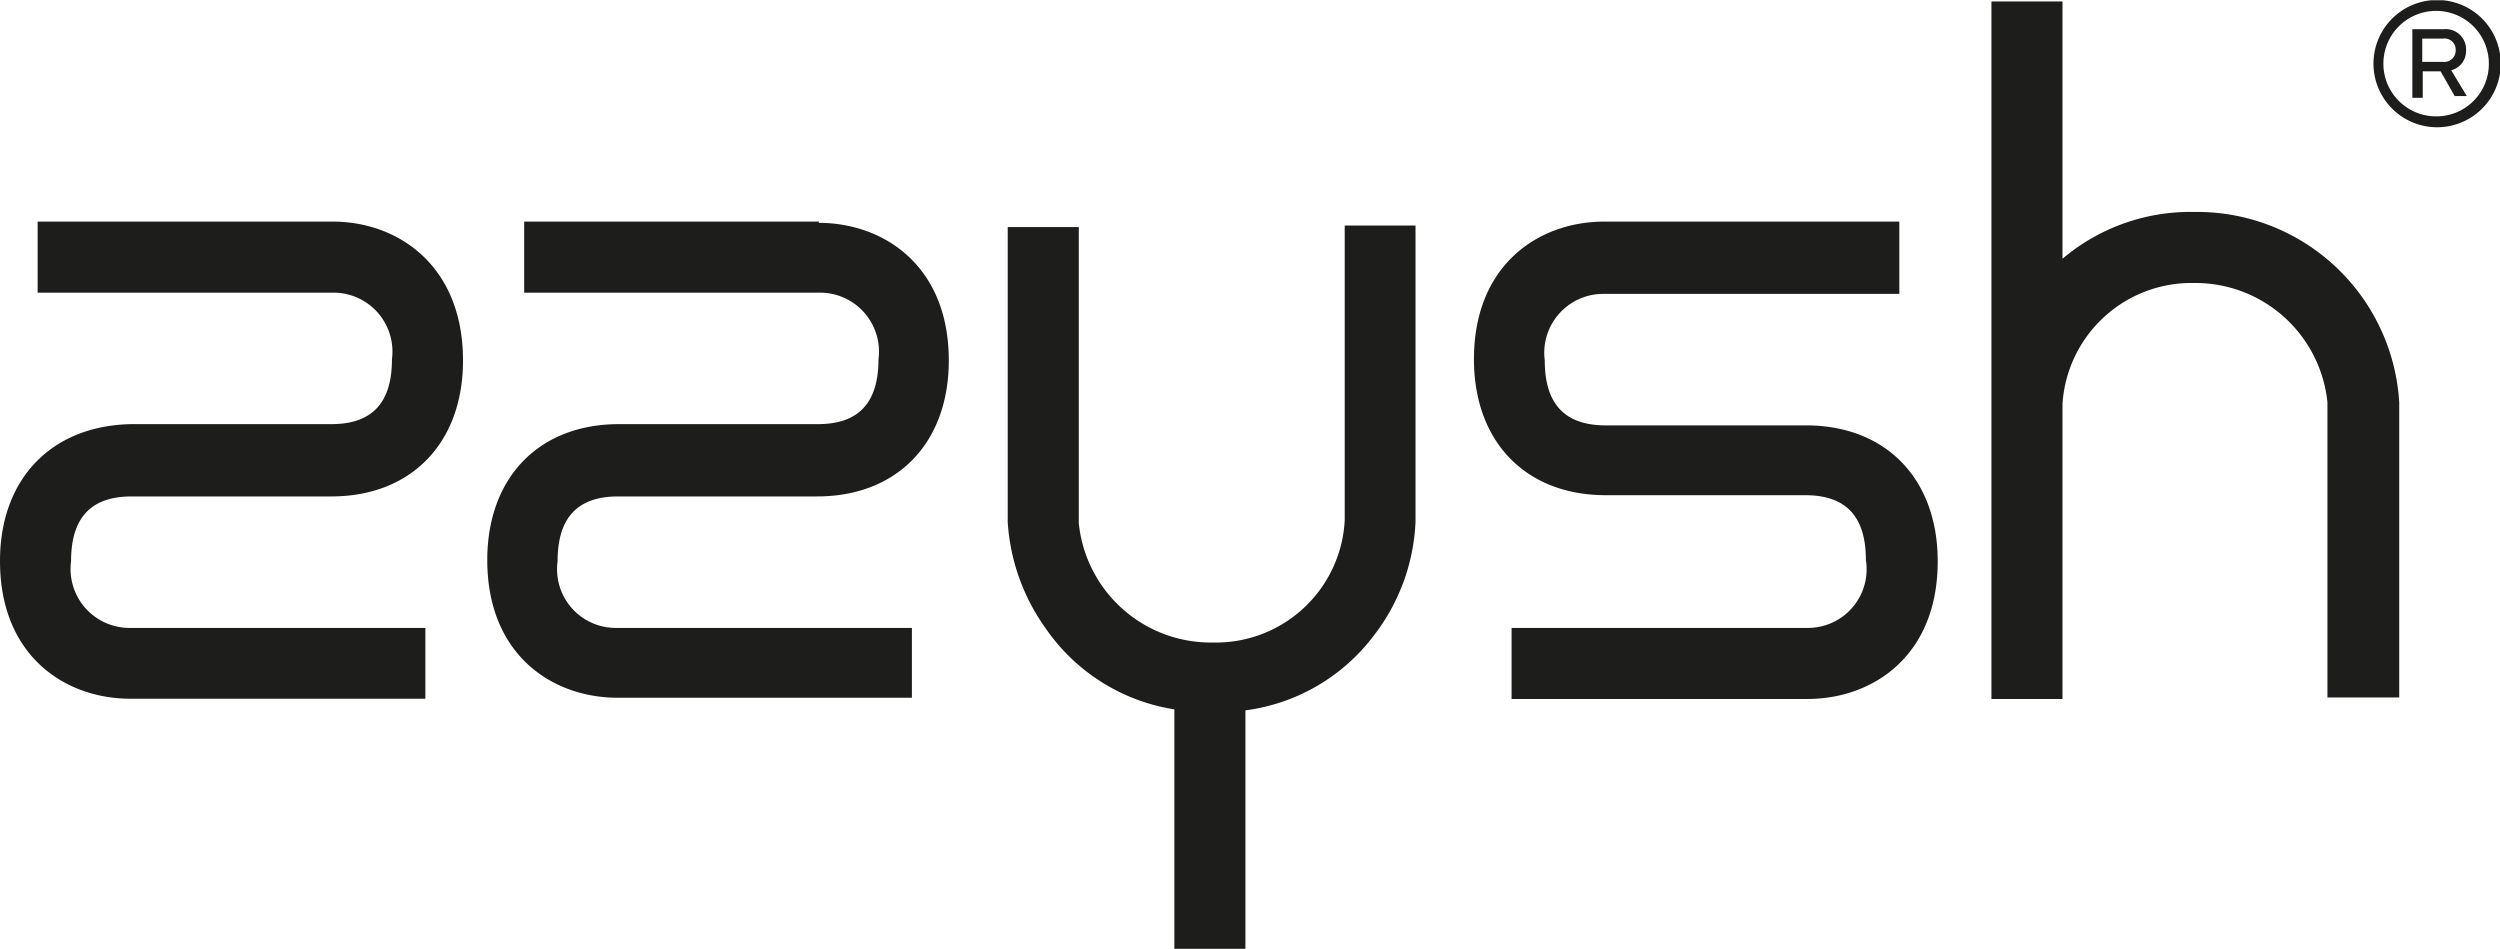 <svg xmlns="http://www.w3.org/2000/svg" xmlns:xlink="http://www.w3.org/1999/xlink" viewBox="0 0 100.97 38.32"><defs><style>.cls-1{fill:none;}.cls-2{clip-path:url(#clip-path);}.cls-3{fill:#1d1d1b;}.cls-4{clip-path:url(#clip-path-2);}</style><clipPath id="clip-path" transform="translate(0 -0.05)"><rect class="cls-1" y="0.06" width="100.97" height="38.32"/></clipPath><clipPath id="clip-path-2" transform="translate(0 -0.05)"><rect class="cls-1" width="100.97" height="39"/></clipPath></defs><title>Zasób 14</title><g id="Warstwa_2" data-name="Warstwa 2"><g id="Footer_Header_new" data-name="Footer/Header new"><g class="cls-2"><path class="cls-3" d="M98.4.05A2.57,2.57,0,1,0,101,2.62,2.57,2.57,0,0,0,98.4.05m0,4.7a2.13,2.13,0,1,1,2.12-2.13A2.12,2.12,0,0,1,98.4,4.75" transform="translate(0 -0.05)"/></g><g class="cls-4"><path class="cls-3" d="M99,2.89a.81.81,0,0,0,.6-.81.82.82,0,0,0-.91-.85H97.43V4h.42V2.93h.72l.57,1,0,0h.49Zm-1.17-.34V1.61h.83a.45.45,0,0,1,.52.47.46.46,0,0,1-.51.47Z" transform="translate(0 -0.05)"/><path class="cls-3" d="M88.61,8.61A8,8,0,0,0,83.3,10.5V.11H80.43V28.28H83.3V16.36a5.22,5.22,0,0,1,5.31-4.88A5.36,5.36,0,0,1,94,16.3V28.22H96.9V16.3a8.18,8.18,0,0,0-8.29-7.69" transform="translate(0 -0.05)"/><path class="cls-3" d="M54.31,21.08A5.21,5.21,0,0,1,49,26a5.36,5.36,0,0,1-5.43-4.82V9.22H40.7V21.14a8.25,8.25,0,0,0,1.52,4.27,7.77,7.77,0,0,0,5.21,3.29v9.67H50.3V28.74a7.75,7.75,0,0,0,5.17-3,8.07,8.07,0,0,0,1.7-4.61V9.16H54.31Z" transform="translate(0 -0.05)"/><path class="cls-3" d="M72.91,17.23H64.85c-1.65,0-2.46-.86-2.46-2.62a2.38,2.38,0,0,1,2.39-2.69H76.71V9H64.79c-2.62,0-5.26,1.72-5.26,5.56,0,3.33,2.09,5.49,5.32,5.49h8.06c1.65,0,2.45.86,2.45,2.62A2.37,2.37,0,0,1,73,25.41H61.05v2.87H73c2.62,0,5.26-1.72,5.26-5.56,0-3.33-2.09-5.49-5.32-5.49" transform="translate(0 -0.05)"/><path class="cls-3" d="M33.09,9H21.17v2.87H33.09a2.38,2.38,0,0,1,2.39,2.69c0,1.76-.8,2.62-2.45,2.62H25c-3.23,0-5.32,2.15-5.32,5.49,0,3.84,2.64,5.56,5.26,5.56H36.83V25.41H24.91a2.37,2.37,0,0,1-2.39-2.69c0-1.76.8-2.62,2.45-2.62H33c3.23,0,5.32-2.16,5.32-5.49,0-3.84-2.64-5.56-5.26-5.56" transform="translate(0 -0.05)"/><path class="cls-3" d="M13.44,9H1.52v2.87H13.44a2.38,2.38,0,0,1,2.39,2.69c0,1.76-.8,2.62-2.45,2.62H5.32C2.09,17.23,0,19.38,0,22.71c0,3.84,2.64,5.56,5.26,5.56H17.18V25.41H5.26a2.38,2.38,0,0,1-2.39-2.69c0-1.76.8-2.62,2.45-2.62h8.06c3.23,0,5.32-2.16,5.32-5.49C18.7,10.76,16.06,9,13.44,9" transform="translate(0 -0.05)"/></g></g></g></svg>